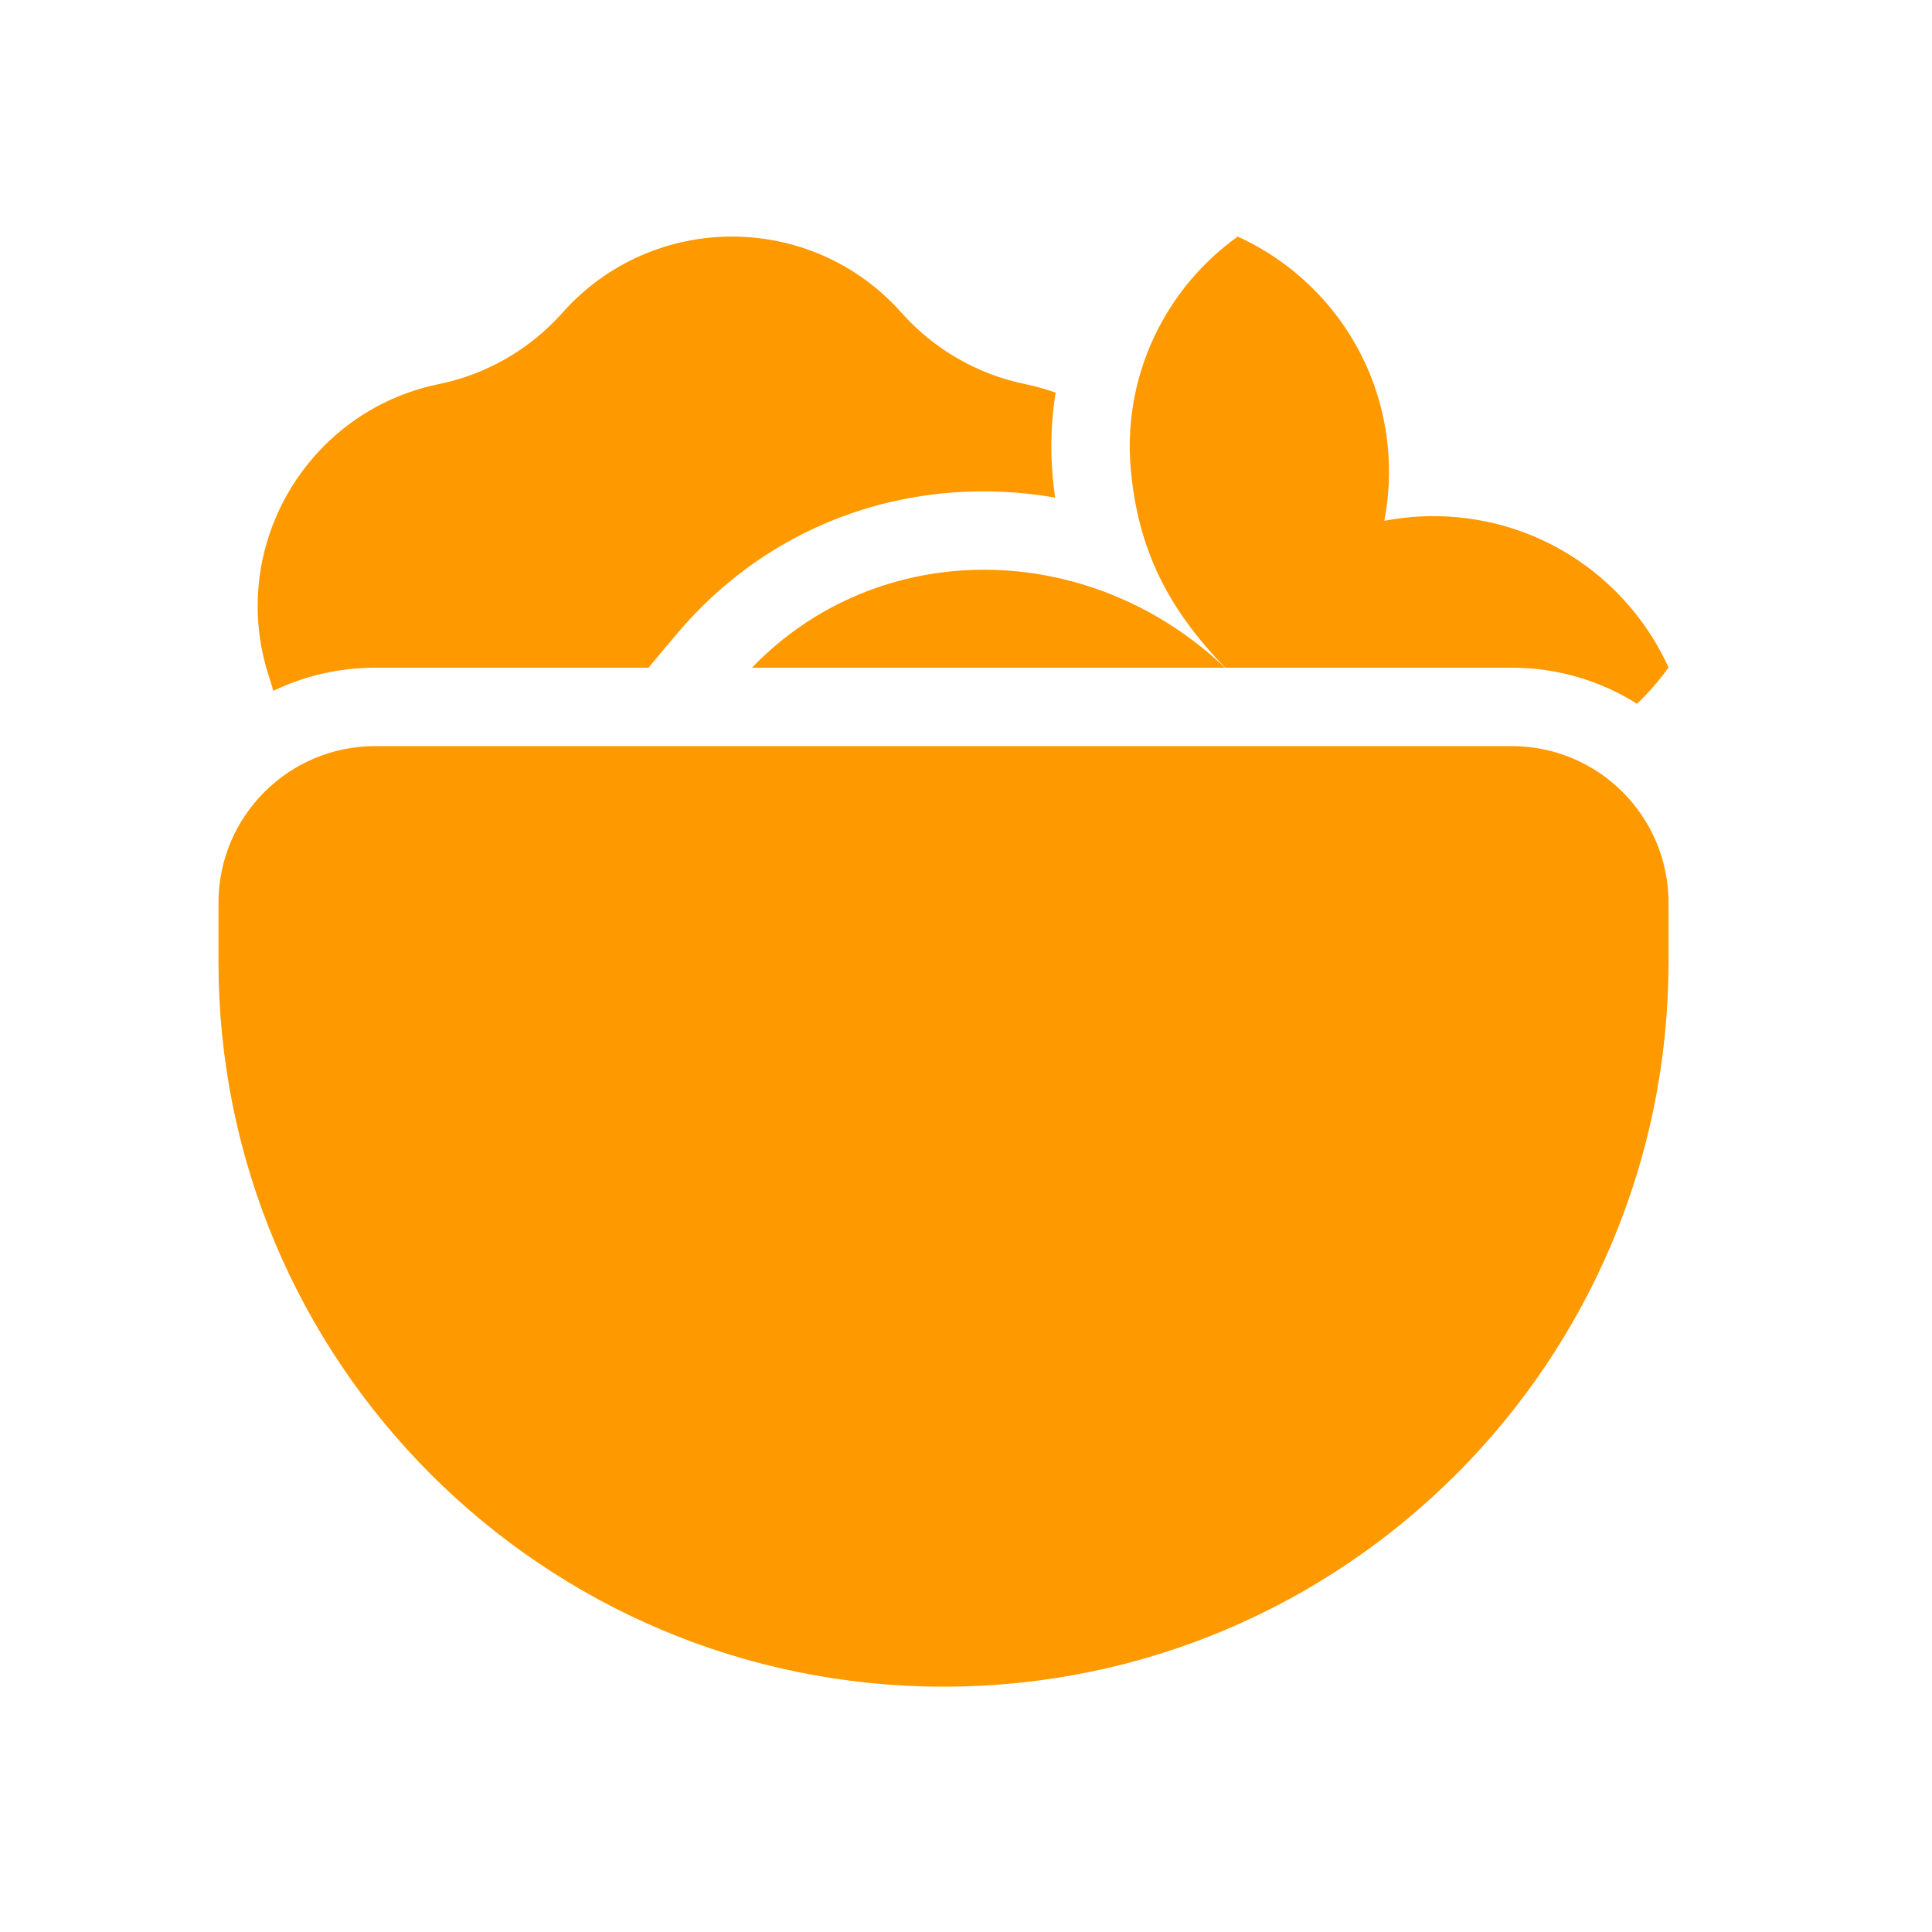 <svg width="38" height="38" viewBox="0 0 38 38" fill="none" xmlns="http://www.w3.org/2000/svg">
<path d="M5.047 17.758C5.047 16.469 6.092 15.425 7.38 15.425H29.735C31.023 15.425 32.068 16.469 32.068 17.758V18.914C32.068 26.376 26.019 32.425 18.558 32.425C11.096 32.425 5.047 26.376 5.047 18.914V17.758Z" fill="url(#paint0_linear_1413_231)" stroke="url(#paint1_linear_1413_231)" stroke-width="1.5"/>
<path d="M27.227 10.244C27.319 9.774 27.344 9.283 27.296 8.782C27.113 6.912 25.938 5.379 24.344 4.653C22.919 5.674 22.063 7.405 22.245 9.275C22.393 10.796 22.952 11.949 24.098 13.133H29.735C30.64 13.133 31.485 13.393 32.198 13.842C32.426 13.625 32.634 13.386 32.818 13.128C32.092 11.533 30.559 10.358 28.69 10.176C28.189 10.127 27.698 10.153 27.227 10.244Z" fill="url(#paint2_linear_1413_231)"/>
<path d="M5.375 13.589C5.352 13.501 5.326 13.415 5.297 13.328C4.456 10.794 6.015 8.094 8.63 7.555C9.572 7.362 10.425 6.869 11.064 6.15C12.838 4.154 15.956 4.154 17.73 6.15C18.369 6.869 19.223 7.362 20.164 7.555C20.37 7.598 20.57 7.654 20.763 7.722C20.674 8.272 20.653 8.843 20.71 9.424C20.722 9.547 20.736 9.668 20.753 9.787C18.085 9.322 15.257 10.17 13.322 12.457C13.136 12.677 12.947 12.902 12.756 13.133H7.381C6.662 13.133 5.982 13.296 5.375 13.589Z" fill="url(#paint3_linear_1413_231)"/>
<path d="M14.789 13.133C17.297 10.534 21.43 10.594 24.093 13.133H14.789Z" fill="url(#paint4_linear_1413_231)"/>
<defs>
<linearGradient id="paint0_linear_1413_231" x1="18.558" y1="14.675" x2="18.558" y2="33.175" gradientUnits="userSpaceOnUse">
<stop offset="1" stop-color="#FF9900"/>
</linearGradient>
<linearGradient id="paint1_linear_1413_231" x1="18.558" y1="14.675" x2="18.558" y2="33.175" gradientUnits="userSpaceOnUse">
<stop offset="1" stop-color="#FF9900"/>
</linearGradient>
<linearGradient id="paint2_linear_1413_231" x1="27.52" y1="4.653" x2="27.52" y2="13.842" gradientUnits="userSpaceOnUse">
<stop offset="1" stop-color="#FF9900"/>
</linearGradient>
<linearGradient id="paint3_linear_1413_231" x1="12.915" y1="4.653" x2="12.915" y2="13.589" gradientUnits="userSpaceOnUse">
<stop offset="1" stop-color="#FF9900"/>
</linearGradient>
<linearGradient id="paint4_linear_1413_231" x1="19.441" y1="11.206" x2="19.441" y2="13.133" gradientUnits="userSpaceOnUse">
<stop offset="1" stop-color="#FF9900"/>
</linearGradient>
</defs>
</svg>
